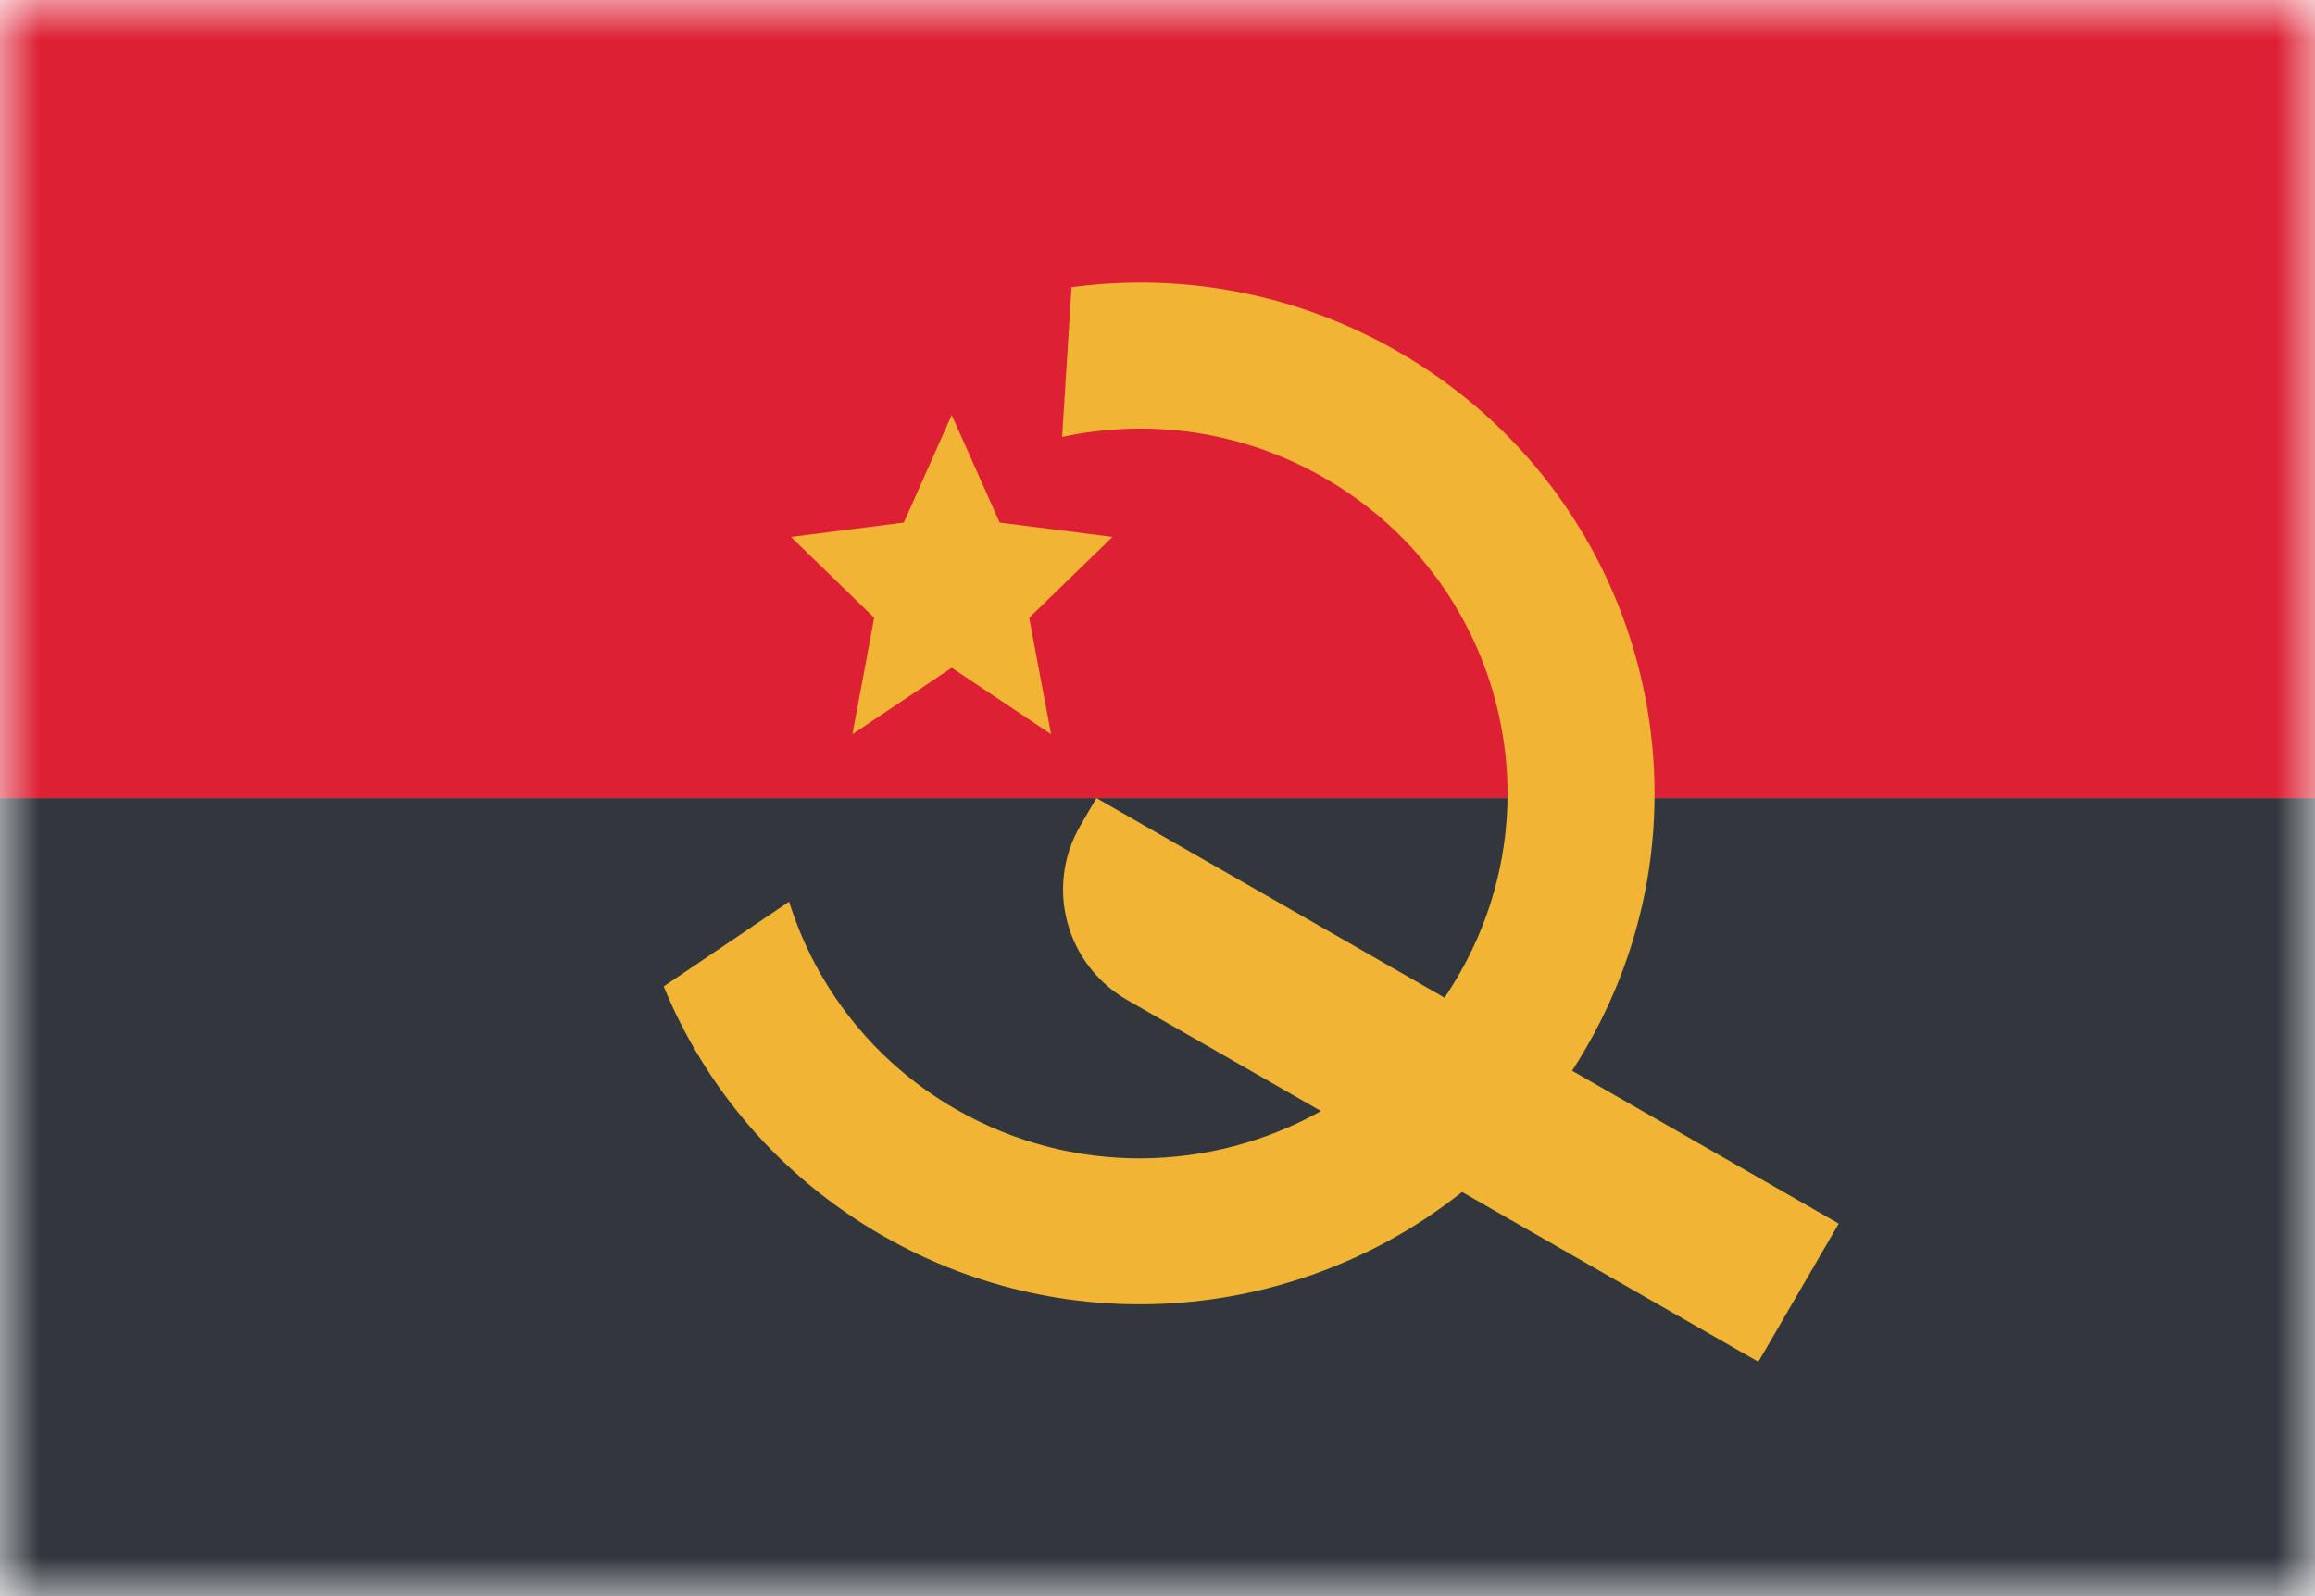 <svg width="29" height="20" viewBox="0 0 29 20" fill="none" xmlns="http://www.w3.org/2000/svg">
<mask id="mask0_11482_4243" style="mask-type:alpha" maskUnits="userSpaceOnUse" x="0" y="0" width="29" height="20">
<rect width="29" height="20" fill="#D9D9D9"/>
</mask>
<g mask="url(#mask0_11482_4243)">
<rect x="0.5" y="19.5" width="9" height="28" transform="rotate(-90 0.5 19.5)" fill="#31373D" stroke="#31373D"/>
<rect y="10" width="10" height="29" transform="rotate(-90 0 10)" fill="#DD2033"/>
<path d="M11.922 5.2L11.322 6.548L9.908 6.728L10.951 7.741L10.678 9.2L11.922 8.367L13.167 9.2L12.893 7.741L13.936 6.728L12.523 6.548L11.922 5.2Z" fill="#F1B434"/>
<path d="M19.862 13.143C21.642 10.082 20.586 6.167 17.503 4.4C16.22 3.664 14.787 3.416 13.423 3.599L13.305 5.475C14.384 5.242 15.551 5.392 16.583 5.984C18.784 7.246 19.539 10.042 18.267 12.228C18.213 12.322 18.156 12.413 18.096 12.501L13.735 10L13.533 10.346C13.088 11.112 13.352 12.09 14.123 12.532L16.548 13.922C15.176 14.691 13.442 14.74 11.979 13.902C10.935 13.303 10.216 12.358 9.885 11.298L8.314 12.36C8.835 13.631 9.77 14.746 11.059 15.485C13.427 16.843 16.303 16.538 18.315 14.936L22.027 17.064L23.034 15.332L19.694 13.417C19.752 13.327 19.808 13.236 19.862 13.143Z" fill="#F1B434"/>
<path d="M8.706 6.732L8.694 6.754L8.7 6.743L8.706 6.732Z" fill="#F1B434"/>
</g>
</svg>
